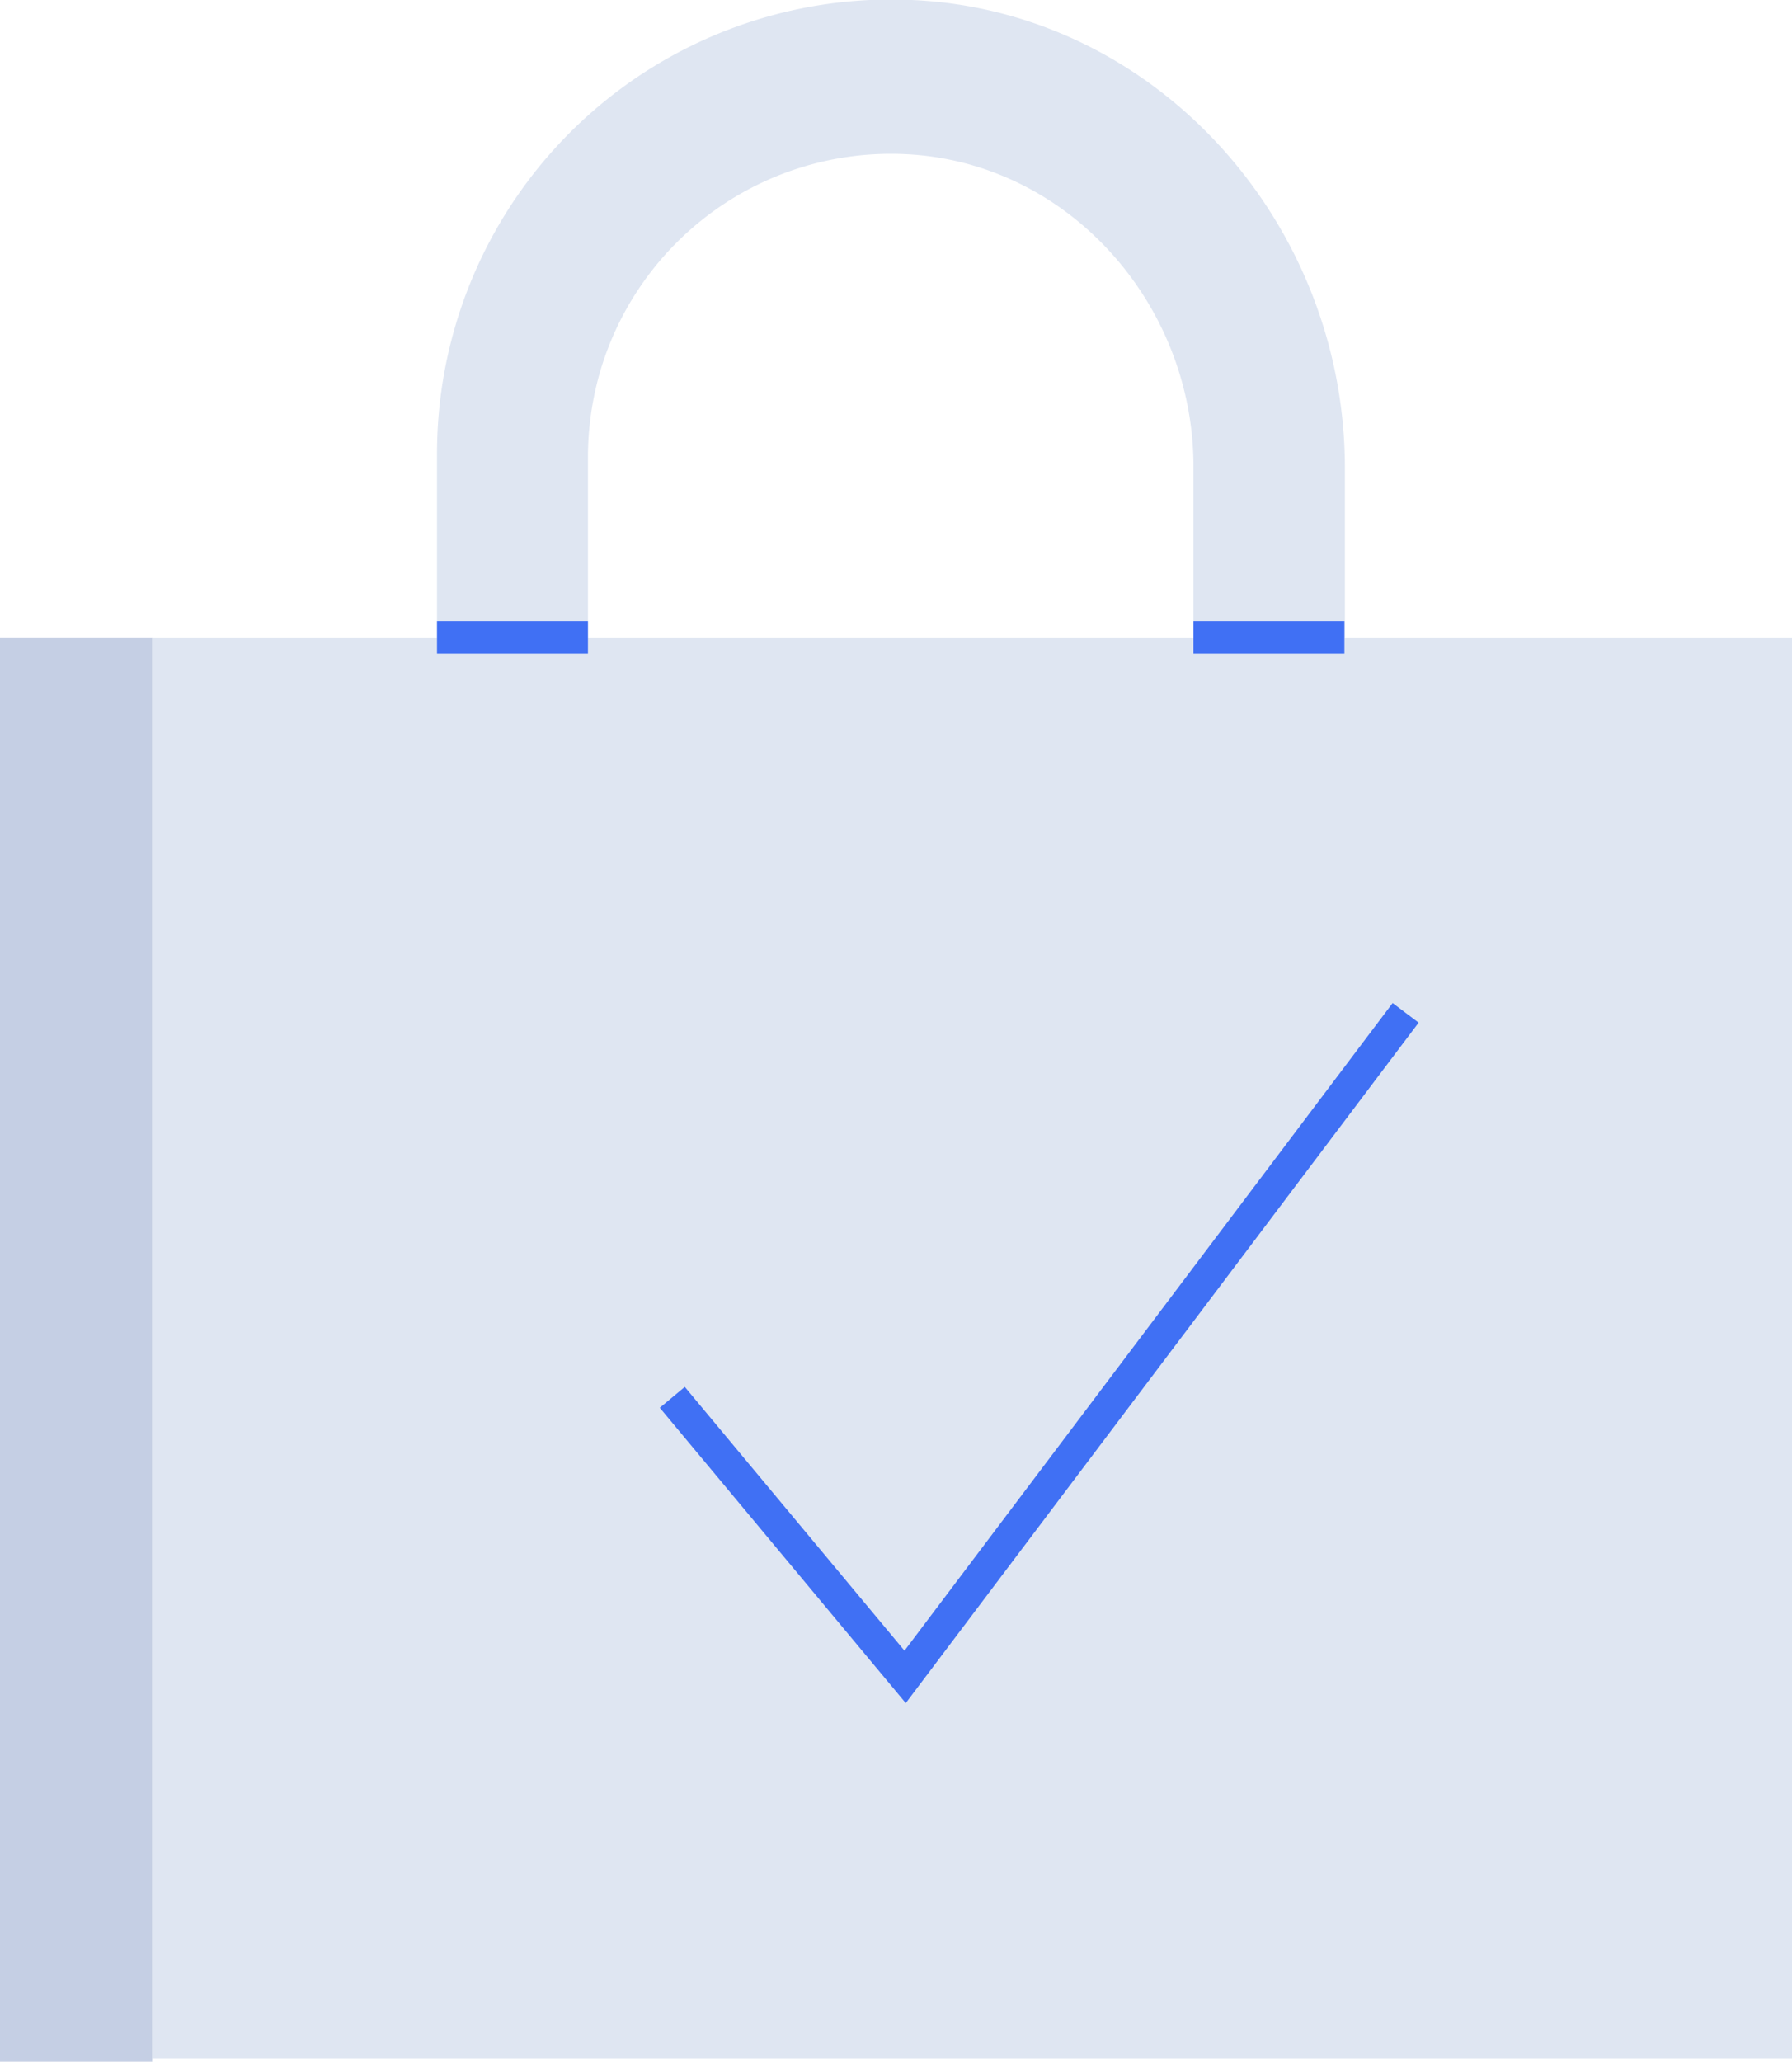 <svg xmlns="http://www.w3.org/2000/svg" viewBox="0 0 110.06 126.55"><g id="Layer_2" data-name="Layer 2"><g id="Text"><path d="M26.84,39.13V27.9A27.88,27.88,0,0,1,56,0c15,.66,26.6,13.67,26.6,28.74V39.13H73.3V28.64c0-10-7.72-18.74-17.75-19.18A18.61,18.61,0,0,0,36.84,22.87a18.92,18.92,0,0,0-.73,5.19V39.13Z" style="fill:#dfe6f2"/><rect x="16.1" y="32.38" width="87.21" height="100.71" transform="translate(142.44 23.03) rotate(90)" style="fill:#dfe6f2"/><line x1="36.11" y1="39.13" x2="26.84" y2="39.13" style="fill:none;stroke:#4070f4;stroke-miterlimit:10;stroke-width:2px"/><line x1="73.3" y1="39.13" x2="82.57" y2="39.13" style="fill:none;stroke:#4070f4;stroke-miterlimit:10;stroke-width:2px"/><polyline points="41.29 85.77 55.59 102.93 86.33 62.17" style="fill:none;stroke:#4070f4;stroke-miterlimit:10;stroke-width:2px"/><rect y="39.13" width="9.35" height="87.42" style="fill:#c5cfe4"/></g></g></svg>